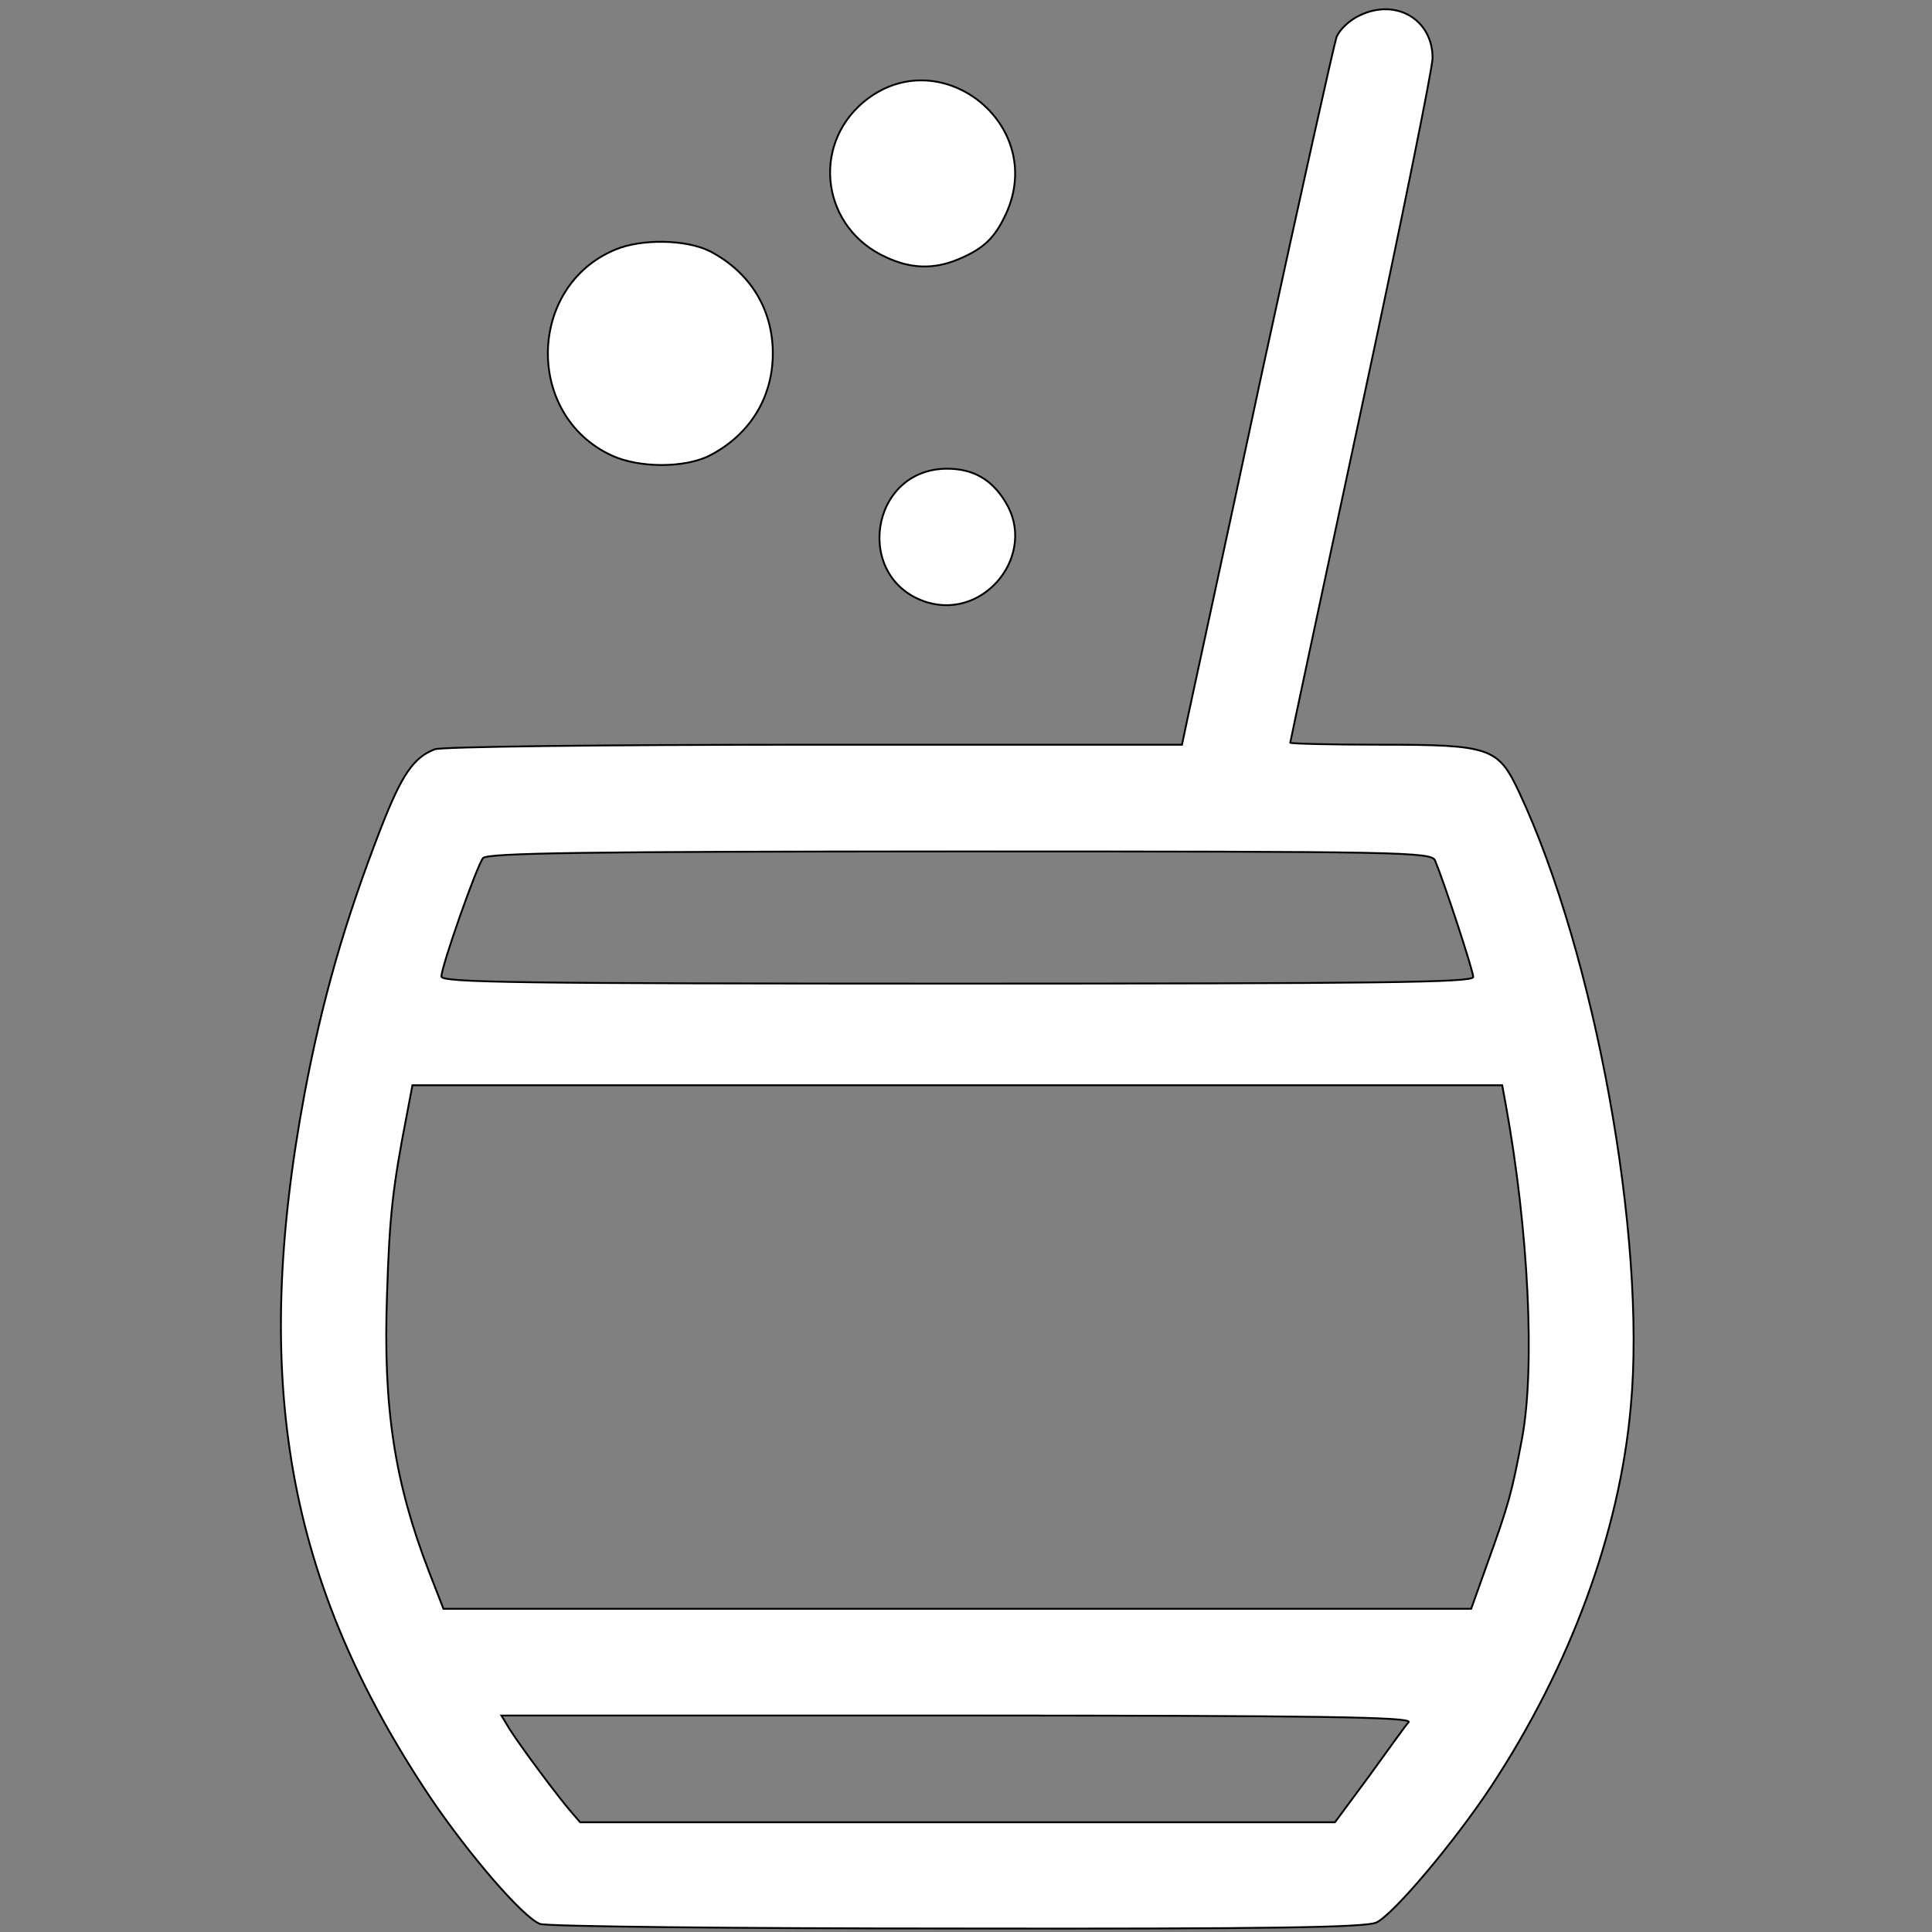<svg width="1054" height="1054" xmlns="http://www.w3.org/2000/svg" clip-rule="evenodd">

  <rect width="100%" height="100%" fill="#808080" stroke="none"/>

  <g stroke="null" id="layer103">
  
   <path stroke="null" id="svg_1" fill="#ffffff" fill-rule="nonzero" d="m294.606,1049.598c-9.428,-3.605 -39.099,-38.267 -59.896,-69.046c-78.197,-117.018 -97.885,-226.827 -68.492,-384.33c9.705,-51.299 21.906,-93.725 41.594,-144.47c11.369,-29.116 17.747,-38.544 29.393,-42.981c3.882,-1.386 89.011,-2.496 207.139,-2.496l200.484,0l3.05,-14.419c1.664,-8.042 20.242,-93.171 40.762,-189.392c20.797,-95.944 39.099,-178.023 40.485,-182.182c1.664,-4.159 7.21,-9.428 12.756,-11.924c19.688,-9.428 39.653,2.218 39.653,23.293c0,5.546 -17.47,91.784 -38.821,191.333c-21.352,99.826 -38.821,181.628 -38.821,182.182c0,0.555 21.906,1.109 48.804,1.109c60.727,0 64.61,1.386 76.256,26.343c41.04,87.625 69.324,242.355 60.727,334.694c-6.1,68.769 -32.998,141.697 -76.256,207.416c-20.242,30.502 -52.686,69.046 -62.391,74.038c-5.269,2.773 -57.4,3.605 -228.768,3.328c-122.01,0 -224.331,-1.109 -227.659,-2.496zm452.544,-80.97c10.26,-14.142 19.688,-27.452 21.352,-29.116c1.941,-2.773 -47.695,-3.605 -246.237,-3.605l-248.733,0l4.714,7.764c6.378,9.983 26.066,36.326 32.998,44.367l5.269,6.1l411.782,0l18.856,-25.511zm64.055,-115.077c11.646,-32.166 13.587,-39.099 19.133,-68.769c7.21,-38.821 3.605,-113.413 -8.873,-182.182l-1.941,-10.537l-297.26,0l-297.26,0l-3.05,16.083c-7.764,39.93 -9.428,54.904 -10.814,97.885c-2.218,62.114 4.159,102.876 23.015,151.68l7.764,19.965l560.689,0l8.596,-24.125zm-7.487,-320.552c0,-3.328 -15.528,-50.745 -20.797,-63.5c-1.941,-4.714 -16.915,-4.991 -259.27,-4.991c-202.425,0 -257.884,0.832 -260.102,3.605c-3.328,3.882 -22.738,59.064 -22.738,64.61c0,3.328 41.871,3.882 281.454,3.882c229.6,0 281.454,-0.555 281.454,-3.605z"/>
   <path stroke="null" id="svg_2" fill="#ffffff" fill-rule="nonzero" d="m505.905,328.632c-40.485,-12.478 -31.612,-72.928 10.814,-72.928c14.142,0 24.402,5.823 31.889,18.301c17.192,28.007 -10.814,64.055 -42.703,54.627z"/>
   <path stroke="null" id="svg_3" fill="#ffffff" fill-rule="nonzero" d="m333.705,248.494c-47.417,-21.906 -46.031,-92.339 1.941,-112.304c14.419,-6.1 38.821,-5.546 51.577,0.832c21.906,11.369 34.384,31.612 34.384,55.736c0,24.125 -12.478,44.367 -34.384,55.736c-13.587,6.932 -38.544,6.932 -53.518,0z"/>
   <path stroke="null" id="svg_4" fill="#ffffff" fill-rule="nonzero" d="m483.444,140.349c-34.662,-15.528 -41.317,-60.173 -12.478,-84.575c41.04,-34.384 100.381,11.646 77.92,60.727c-6.1,13.31 -12.201,19.133 -26.066,24.956c-13.31,5.546 -25.788,5.269 -39.376,-1.109z"/>
  </g>
</svg>